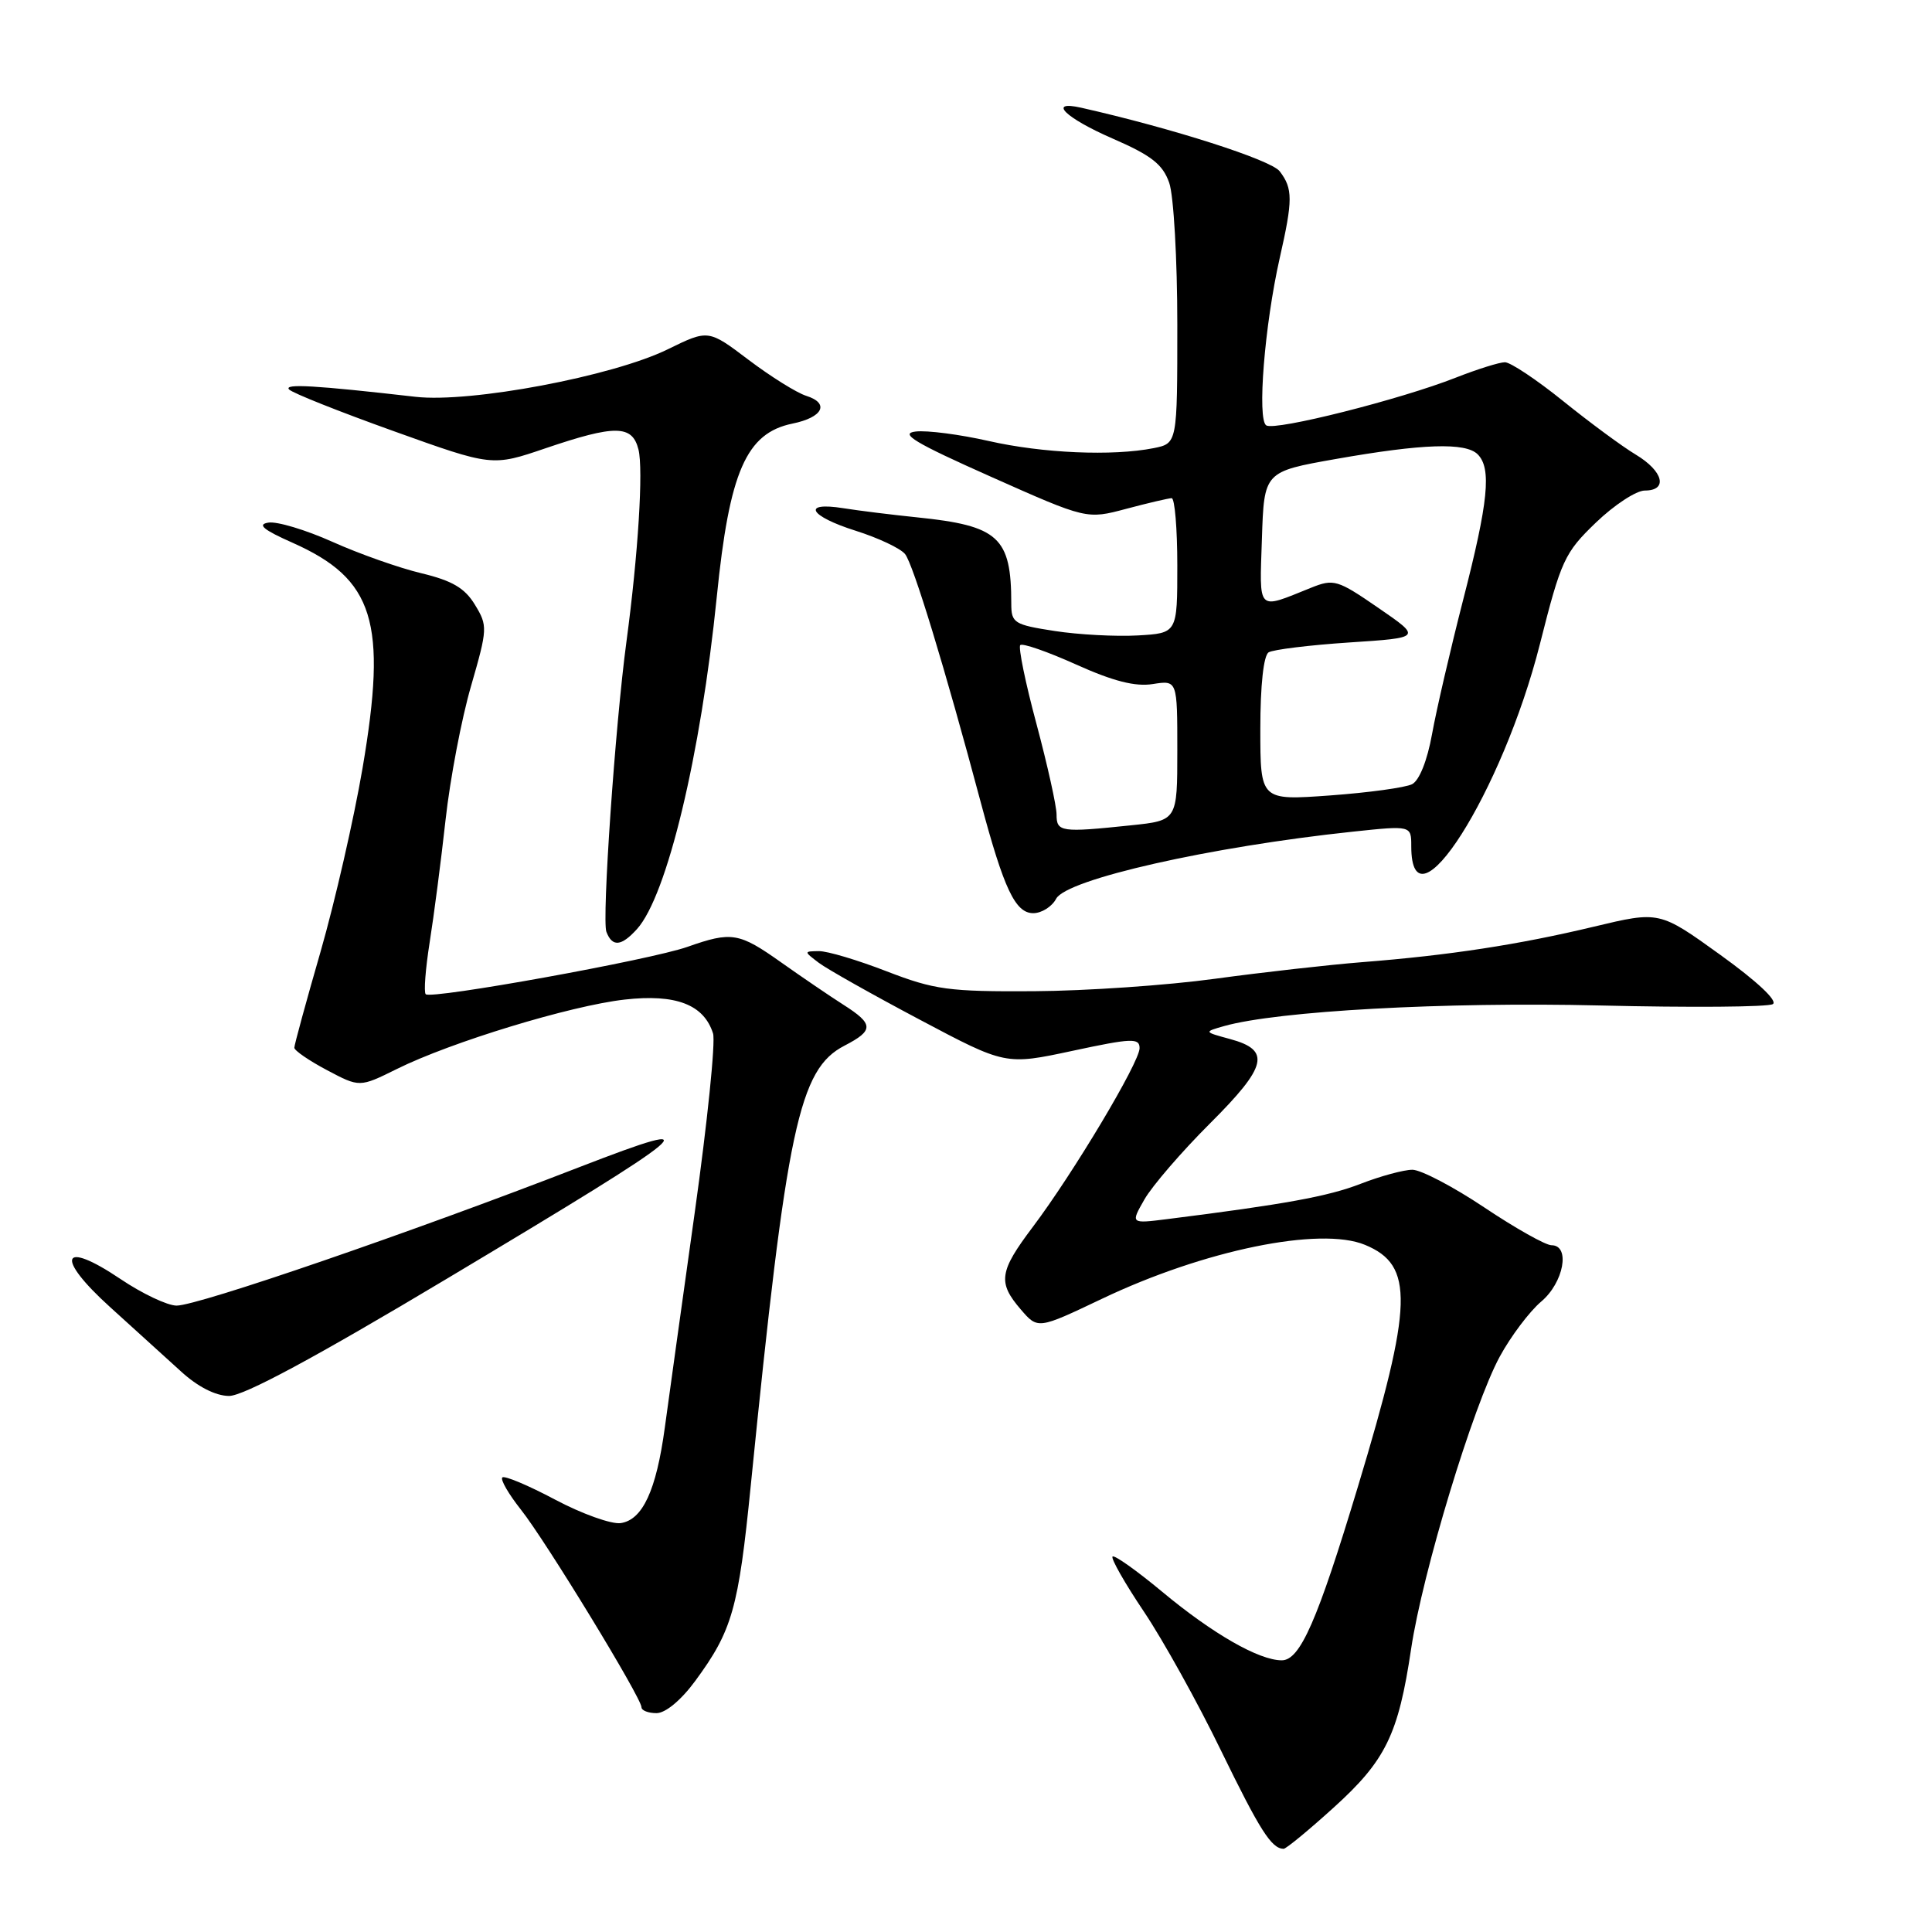 <?xml version="1.0" encoding="UTF-8" standalone="no"?>
<!DOCTYPE svg PUBLIC "-//W3C//DTD SVG 1.1//EN" "http://www.w3.org/Graphics/SVG/1.1/DTD/svg11.dtd" >
<svg xmlns="http://www.w3.org/2000/svg" xmlns:xlink="http://www.w3.org/1999/xlink" version="1.1" viewBox="0 0 256 256">
 <g >
 <path fill="currentColor"
d=" M 176.71 239.52 C 183.61 233.28 185.29 229.84 186.98 218.49 C 188.48 208.41 195.21 186.22 198.73 179.75 C 200.20 177.05 202.67 173.78 204.20 172.48 C 207.21 169.96 208.12 165.00 205.58 165.00 C 204.80 165.00 200.80 162.75 196.69 160.00 C 192.58 157.25 188.28 155.00 187.15 155.00 C 186.01 155.00 182.92 155.84 180.29 156.86 C 176.00 158.53 170.22 159.58 154.65 161.54 C 149.80 162.15 149.80 162.15 151.65 158.92 C 152.67 157.14 156.57 152.61 160.33 148.86 C 167.93 141.28 168.43 139.15 163.00 137.68 C 159.50 136.73 159.50 136.73 162.20 135.96 C 169.29 133.96 191.42 132.74 211.99 133.23 C 223.97 133.52 234.29 133.44 234.91 133.05 C 235.59 132.63 232.81 130.02 227.96 126.53 C 219.88 120.71 219.88 120.71 211.19 122.79 C 201.26 125.17 191.99 126.59 180.50 127.49 C 176.10 127.84 167.32 128.83 161.00 129.69 C 154.68 130.56 143.88 131.30 137.00 131.34 C 125.70 131.41 123.83 131.15 117.50 128.71 C 113.66 127.22 109.61 126.01 108.50 126.03 C 106.50 126.06 106.50 126.06 108.50 127.58 C 109.60 128.41 115.62 131.80 121.87 135.11 C 133.24 141.14 133.24 141.14 142.12 139.24 C 149.99 137.55 151.00 137.52 151.00 138.89 C 151.00 140.76 142.19 155.50 136.84 162.59 C 132.39 168.50 132.18 169.93 135.26 173.51 C 137.52 176.14 137.52 176.14 146.01 172.10 C 159.56 165.64 174.94 162.49 180.87 164.95 C 187.40 167.65 187.25 172.74 179.94 196.96 C 174.56 214.79 172.27 220.00 169.84 220.00 C 166.82 220.00 160.68 216.48 154.00 210.92 C 150.62 208.11 147.66 206.01 147.42 206.25 C 147.17 206.49 149.04 209.78 151.58 213.56 C 154.11 217.33 158.71 225.61 161.79 231.96 C 166.95 242.55 168.47 244.94 170.08 244.98 C 170.40 244.99 173.38 242.54 176.71 239.52 Z  M 92.11 222.75 C 97.03 216.06 97.85 213.19 99.48 196.84 C 104.25 149.26 105.86 141.67 111.91 138.55 C 115.81 136.53 115.79 135.70 111.75 133.13 C 109.96 131.99 106.26 129.47 103.52 127.53 C 97.92 123.56 96.95 123.40 91.10 125.46 C 86.22 127.19 57.12 132.45 56.41 131.74 C 56.14 131.47 56.38 128.38 56.93 124.88 C 57.49 121.37 58.44 114.06 59.04 108.63 C 59.64 103.20 61.16 95.21 62.42 90.89 C 64.61 83.30 64.63 82.92 62.93 80.13 C 61.59 77.92 59.92 76.94 55.84 75.96 C 52.90 75.26 47.60 73.39 44.06 71.80 C 40.51 70.21 36.69 69.06 35.56 69.25 C 34.04 69.49 34.89 70.20 38.77 71.92 C 49.58 76.73 51.34 82.40 48.04 101.78 C 46.89 108.51 44.39 119.44 42.48 126.09 C 40.56 132.73 39.00 138.46 39.00 138.83 C 39.00 139.20 40.95 140.54 43.33 141.80 C 47.65 144.09 47.65 144.09 52.58 141.65 C 59.74 138.09 75.59 133.26 82.76 132.45 C 89.55 131.68 93.26 133.10 94.48 136.93 C 94.83 138.03 93.73 148.72 92.05 160.71 C 90.37 172.69 88.59 185.50 88.09 189.17 C 86.96 197.49 85.15 201.40 82.24 201.82 C 81.01 201.99 77.10 200.59 73.54 198.70 C 69.98 196.81 66.84 195.49 66.56 195.77 C 66.28 196.05 67.39 197.97 69.02 200.03 C 72.31 204.17 85.00 224.98 85.00 226.22 C 85.00 226.65 85.90 227.00 86.99 227.00 C 88.18 227.00 90.25 225.28 92.11 222.75 Z  M 59.34 169.36 C 92.56 149.50 94.70 147.71 76.85 154.62 C 54.45 163.31 26.26 173.00 23.40 173.00 C 22.19 173.00 18.83 171.41 15.94 169.46 C 8.11 164.19 7.25 166.56 14.58 173.19 C 17.81 176.11 22.04 179.95 23.98 181.72 C 26.18 183.74 28.56 184.96 30.34 184.97 C 32.26 184.99 41.69 179.92 59.34 169.36 Z  M 84.40 123.11 C 88.38 118.71 92.85 100.09 94.98 79.06 C 96.65 62.47 98.88 57.39 105.00 56.13 C 109.04 55.31 109.97 53.44 106.83 52.45 C 105.57 52.05 102.14 49.91 99.20 47.69 C 93.86 43.65 93.86 43.65 88.49 46.28 C 81.20 49.86 62.34 53.41 55.07 52.58 C 41.77 51.06 37.55 50.81 38.31 51.61 C 38.76 52.08 45.00 54.56 52.17 57.13 C 65.21 61.81 65.21 61.81 72.28 59.40 C 81.53 56.26 83.78 56.29 84.60 59.56 C 85.26 62.19 84.56 73.45 83.01 85.00 C 81.51 96.15 79.74 121.87 80.35 123.47 C 81.13 125.51 82.33 125.40 84.40 123.11 Z  M 139.95 119.08 C 141.34 116.50 160.38 112.20 179.25 110.20 C 187.00 109.38 187.00 109.38 187.00 112.13 C 187.00 123.97 199.08 104.97 204.05 85.33 C 206.85 74.24 207.31 73.24 211.46 69.25 C 213.89 66.91 216.81 65.00 217.94 65.00 C 221.05 65.00 220.41 62.44 216.75 60.24 C 214.96 59.17 210.63 55.97 207.12 53.14 C 203.61 50.31 200.14 48.00 199.41 48.00 C 198.68 48.00 195.75 48.92 192.90 50.04 C 185.57 52.93 168.99 57.11 167.79 56.37 C 166.56 55.61 167.56 43.10 169.57 34.19 C 171.32 26.48 171.32 25.00 169.57 22.70 C 168.43 21.19 155.31 16.99 143.25 14.27 C 138.74 13.26 141.16 15.63 147.43 18.36 C 152.58 20.60 154.07 21.77 154.93 24.23 C 155.52 25.92 156.00 34.38 156.00 43.02 C 156.00 58.75 156.00 58.75 152.87 59.38 C 147.45 60.46 138.14 60.06 130.99 58.43 C 127.19 57.57 122.84 57.00 121.33 57.18 C 119.14 57.43 121.19 58.67 131.28 63.16 C 143.99 68.82 143.99 68.82 149.24 67.42 C 152.13 66.65 154.84 66.02 155.25 66.01 C 155.66 66.01 156.00 70.03 156.00 74.95 C 156.00 83.90 156.00 83.90 150.75 84.20 C 147.86 84.36 142.91 84.10 139.75 83.61 C 134.37 82.78 134.00 82.55 134.00 79.99 C 134.00 71.17 132.34 69.66 121.50 68.55 C 118.20 68.21 113.81 67.67 111.75 67.34 C 106.15 66.45 107.21 68.38 113.39 70.33 C 116.36 71.27 119.30 72.65 119.92 73.41 C 120.99 74.70 125.22 88.56 129.97 106.37 C 133.03 117.81 134.54 121.00 136.91 121.00 C 138.02 121.00 139.39 120.14 139.95 119.08 Z  M 140.00 107.93 C 140.00 106.80 138.80 101.40 137.34 95.93 C 135.87 90.47 134.91 85.76 135.19 85.48 C 135.48 85.19 138.81 86.35 142.61 88.06 C 147.52 90.27 150.44 91.01 152.75 90.64 C 156.00 90.13 156.00 90.13 156.00 99.42 C 156.00 108.72 156.00 108.72 149.85 109.36 C 140.57 110.33 140.00 110.25 140.00 107.93 Z  M 167.00 96.59 C 167.00 90.79 167.43 86.86 168.10 86.44 C 168.70 86.07 173.52 85.48 178.79 85.13 C 188.39 84.50 188.39 84.50 182.64 80.55 C 177.21 76.81 176.73 76.67 173.70 77.89 C 166.48 80.79 166.89 81.20 167.21 71.38 C 167.50 62.50 167.50 62.50 177.00 60.82 C 188.51 58.79 194.20 58.60 195.80 60.20 C 197.66 62.06 197.22 66.48 193.87 79.50 C 192.18 86.10 190.32 94.11 189.75 97.29 C 189.12 100.78 188.07 103.41 187.11 103.91 C 186.22 104.36 181.34 105.03 176.25 105.40 C 167.00 106.07 167.00 106.07 167.00 96.59 Z "/>
</g>
</svg>